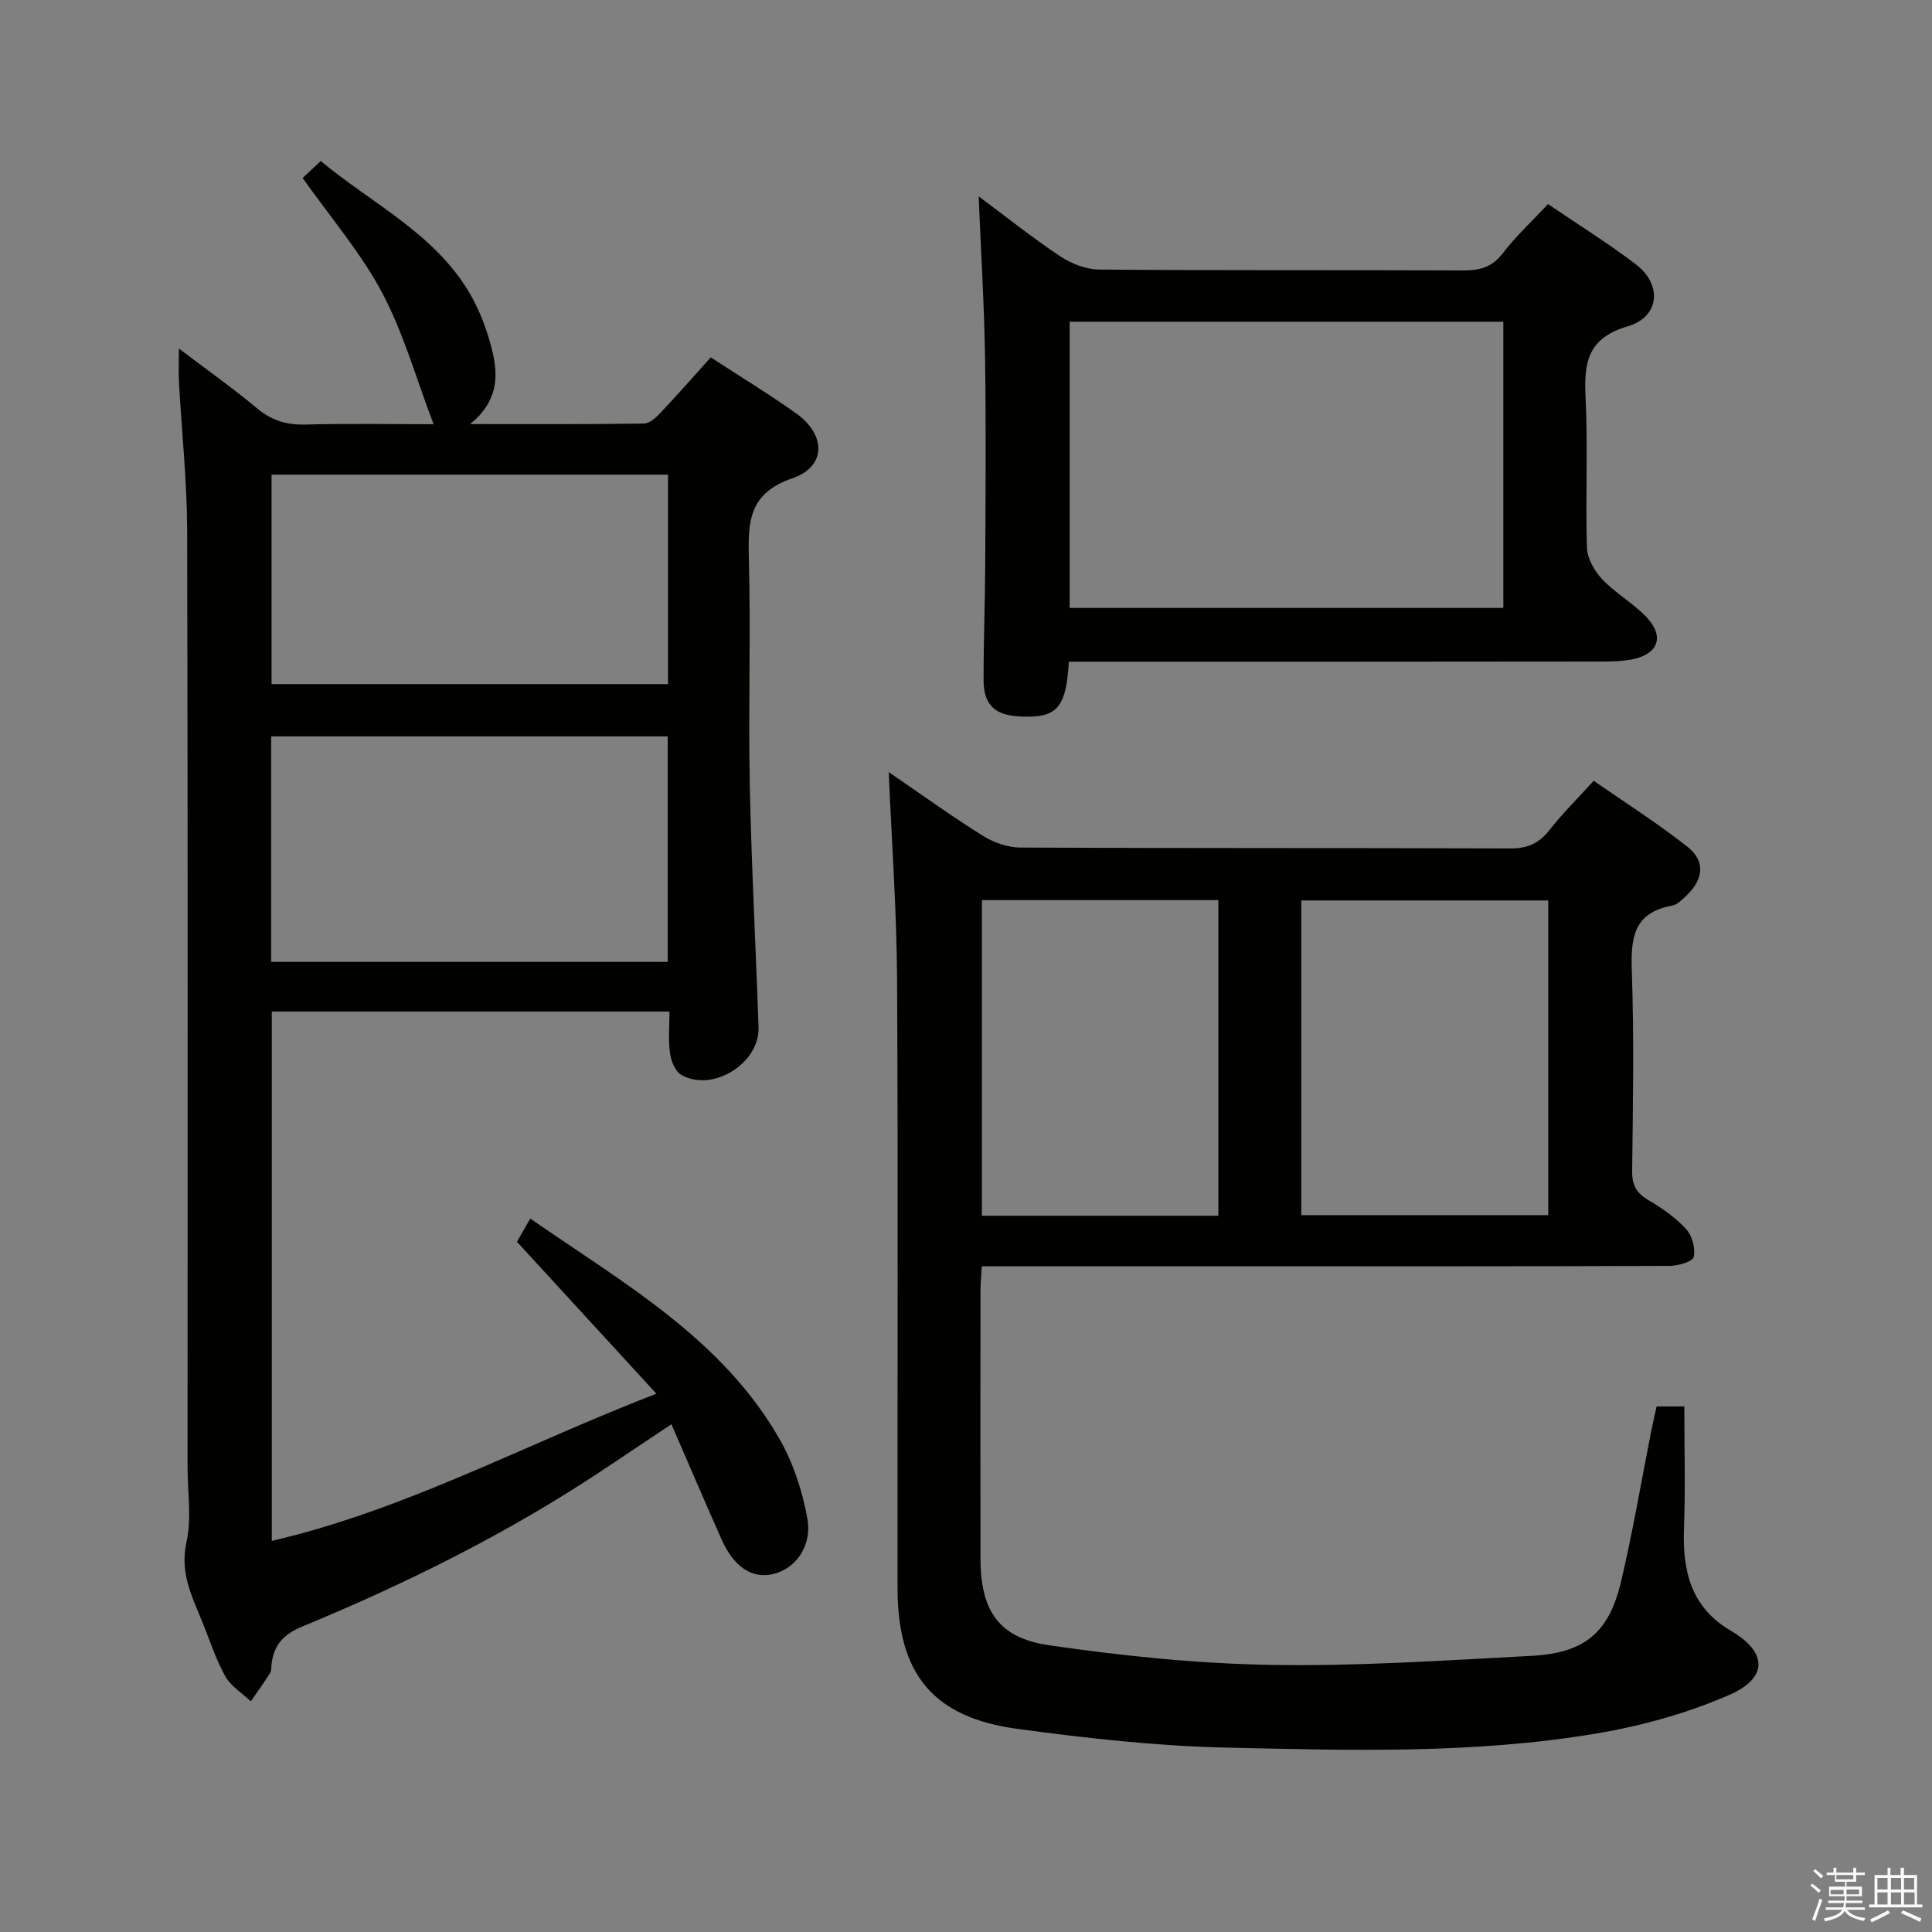 <svg enable-background="new 0 0 400 400" viewBox="0 0 400 400" xmlns="http://www.w3.org/2000/svg"><rect x="0" y="0" width="400" height="400" fill="#808080" stroke="none"/><path d="m374.8 390.4.4-.4c.7.5 1.3 1 1.8 1.4l-.5.5c-.5-.6-1.1-1.1-1.7-1.5zm1 7.3-.6-.3c.5-1.4 1.1-2.8 1.5-4.3.2.1.4.2.6.3-.5 1.3-1 2.8-1.5 4.3zm-.4-10.3.4-.4c.4.3 1 .8 1.7 1.4l-.5.5c-.4-.5-1-1-1.6-1.5zm2.5.3h1.7v-1h.6v1h3.5v-1h.6v1h1.8v.5h-1.8v1.4h-2v1h3.2v2h-3.2v.9h3.3v.5h-3.4c0 .3-.1.6-.1.9h4v.5h-3.7c.7.9 1.9 1.5 3.8 1.7-.1.2-.2.4-.3.6-2.1-.4-3.5-1.1-4-2.1-.4 1-1.8 1.7-4 2.2-.1-.2-.2-.4-.3-.6 2.1-.4 3.4-1 3.8-1.8h-3.4v-.5h3.6c.1-.3.1-.6.2-.9h-3.3v-.5h3.4c0-.3 0-.6 0-.9h-3.2v-2h3.3v-1h-2.1v-1.4h-1.7v-.5zm1.1 3.5v1h2.7c0-.3 0-.4 0-.4 0-.1 0-.2 0-.2 0-.1 0-.2 0-.3h-2.7zm1.2-3v.9h3.5v-.9zm4.7 3h-2.6v.6.4h2.6z" fill="#fafafb"/><path d="m393.6 386.7h.6v1.5h2.7v6.1h1.1v.6h-11v-.6h1.1v-6.1h2.7v-1.5h.6v1.5h2.1v-1.5zm-2.7 8.8.4.6c-1.2.6-2.5 1.3-3.8 1.9-.1-.2-.2-.4-.3-.6 1.2-.6 2.5-1.2 3.7-1.9zm-2.2-6.7v2.4h2.1v-2.4zm0 3v2.5h2.1v-2.5zm2.8-3v2.4h2.1v-2.4zm0 3v2.5h2.1v-2.5zm6 6.1c-1.4-.7-2.7-1.3-3.9-1.8l.3-.6c1.5.6 2.7 1.2 3.9 1.7zm-1.2-9.1h-2.1v2.4h2.1zm-2.1 3v2.5h2.2v-2.5z" fill="#fafafb"/><g fill="#010100"><path d="m56.27 209.43v109.6c27.7-6.43 52.27-19.92 79.63-30.48-9.93-10.81-19.1-20.8-28.87-31.45.43-.76 1.45-2.52 2.76-4.81 19.22 13.34 39.49 24.71 51.46 45.39 2.91 5.02 4.85 10.9 5.89 16.63 1.08 5.87-2.52 10.56-7.15 11.6-4.3.97-8.05-1.48-10.6-7.2-3.44-7.72-6.75-15.49-10.38-23.84-5.29 3.53-9.91 6.64-14.56 9.72-19.47 12.92-40.31 23.25-61.85 32.16-3.94 1.63-5.86 3.8-6.37 7.7-.09.66 0 1.44-.32 1.95-1.25 1.99-2.64 3.9-3.98 5.84-1.81-1.71-4.15-3.13-5.3-5.2-2-3.6-3.26-7.62-4.83-11.45-2.14-5.21-4.58-10.08-3.19-16.31 1.1-4.92.22-10.28.22-15.45 0-64.66.08-129.31-.08-193.97-.03-10.28-1.14-20.57-1.7-30.85-.11-1.97-.02-3.94-.02-6.85 5.78 4.38 11.17 8.19 16.21 12.4 3.02 2.52 6.13 3.44 10.01 3.34 8.76-.23 17.52-.07 26.52-.07-3.61-9.47-6.2-18.83-10.64-27.2-4.4-8.28-10.67-15.57-16.47-23.78.79-.74 2.05-1.92 3.74-3.51 10.55 8.76 23.19 14.8 30.53 26.85 2.37 3.89 4.04 8.39 5.08 12.84 1.17 5.03.97 10.24-4.67 14.77 12.86 0 24.44.07 36.01-.11 1.2-.02 2.57-1.34 3.54-2.37 3.41-3.61 6.68-7.36 10.26-11.33 6.06 3.95 12.01 7.56 17.66 11.58 6.24 4.43 6.31 11.03-.73 13.44-8.91 3.06-9.24 8.77-9.04 16.34.41 15.65-.12 31.33.19 46.99.34 16.79 1.25 33.57 1.82 50.36.25 7.45-9.53 13.54-16 9.84-1.26-.72-2.12-2.9-2.34-4.53-.38-2.74-.1-5.56-.1-8.58-27.78 0-54.86 0-82.34 0zm-.13-10.28h82.1c0-15.87 0-31.29 0-46.69-27.57 0-54.79 0-82.1 0zm.08-57.51h82.09c0-14.62 0-28.87 0-43.37-27.47 0-54.67 0-82.09 0z"/><path d="m184 159.85c6.5 4.45 12.84 9.02 19.44 13.16 2.24 1.41 5.16 2.45 7.77 2.47 33.82.16 67.65.06 101.47.18 3.51.01 5.91-.99 8.06-3.74 2.66-3.4 5.75-6.45 9.22-10.27 6.54 4.55 13.24 8.8 19.43 13.68 3.68 2.9 3.32 6.61-.05 9.91-.94.92-2.04 2.07-3.22 2.28-7.95 1.44-8.5 6.73-8.27 13.52.48 13.81.23 27.65.07 41.48-.03 2.87.9 4.5 3.35 5.94 2.83 1.66 5.63 3.62 7.83 6.01 1.25 1.36 1.95 4 1.57 5.78-.21.95-3.23 1.83-4.99 1.84-28.99.11-57.98.08-86.97.08-18.31 0-36.62 0-55.43 0-.11 1.86-.27 3.45-.28 5.04-.02 18.49-.03 36.99 0 55.48.02 10.65 3.65 16.4 14.13 17.93 15.24 2.22 30.69 3.82 46.07 4.08 17.93.3 35.9-.93 53.83-1.87 11.06-.58 16.09-4.77 18.61-15.44 2.43-10.32 4.19-20.8 6.25-31.21.32-1.62.7-3.23 1.09-4.99h5.74c0 8.42.24 16.83-.07 25.22-.32 8.86 1.41 16.37 9.78 21.27 7.48 4.39 7.69 9.7-.39 13.23-8.69 3.8-18.13 6.41-27.51 7.99-25.39 4.28-51.11 3.5-76.72 2.92-14.41-.32-28.84-1.94-43.14-3.87-17.5-2.37-24.82-11.35-24.84-29.09-.05-41.99.13-83.98-.1-125.96-.07-14.27-1.11-28.53-1.73-43.05zm136.55 26.58c-17.29 0-34.29 0-51.13 0v65.15h51.13c0-21.93 0-43.5 0-65.15zm-68.3-.07c-16.54 0-32.77 0-48.95 0v65.35h48.95c0-21.89 0-43.63 0-65.35z"/><path d="m221.3 137c-.59 9.76-2.51 11.74-10.29 11.33-5.01-.26-7.35-2.43-7.37-7.42-.02-7.99.3-15.98.34-23.97.06-14.32.19-28.65-.04-42.97-.17-10.95-.85-21.89-1.32-33.32 5.66 4.21 11.1 8.56 16.87 12.4 2.31 1.54 5.36 2.73 8.09 2.76 25.15.21 50.29.07 75.44.18 3.41.01 5.93-.69 8.13-3.57 2.7-3.53 6.01-6.59 9.35-10.17 6.27 4.27 12.49 8.12 18.26 12.54 5.43 4.17 4.84 10.84-1.73 12.76-8.43 2.47-9.11 7.62-8.75 14.86.51 10.3-.05 20.65.28 30.96.07 2.25 1.55 4.86 3.17 6.57 2.72 2.87 6.34 4.9 9.08 7.75 3.89 4.06 2.58 7.74-2.92 8.83-1.93.38-3.96.44-5.94.44-34.98.05-69.95.04-104.92.04-1.8 0-3.6 0-5.73 0zm89.95-11.13c0-20.05 0-39.63 0-59.26-30.21 0-60.07 0-89.79 0v59.26z"/></g></svg>